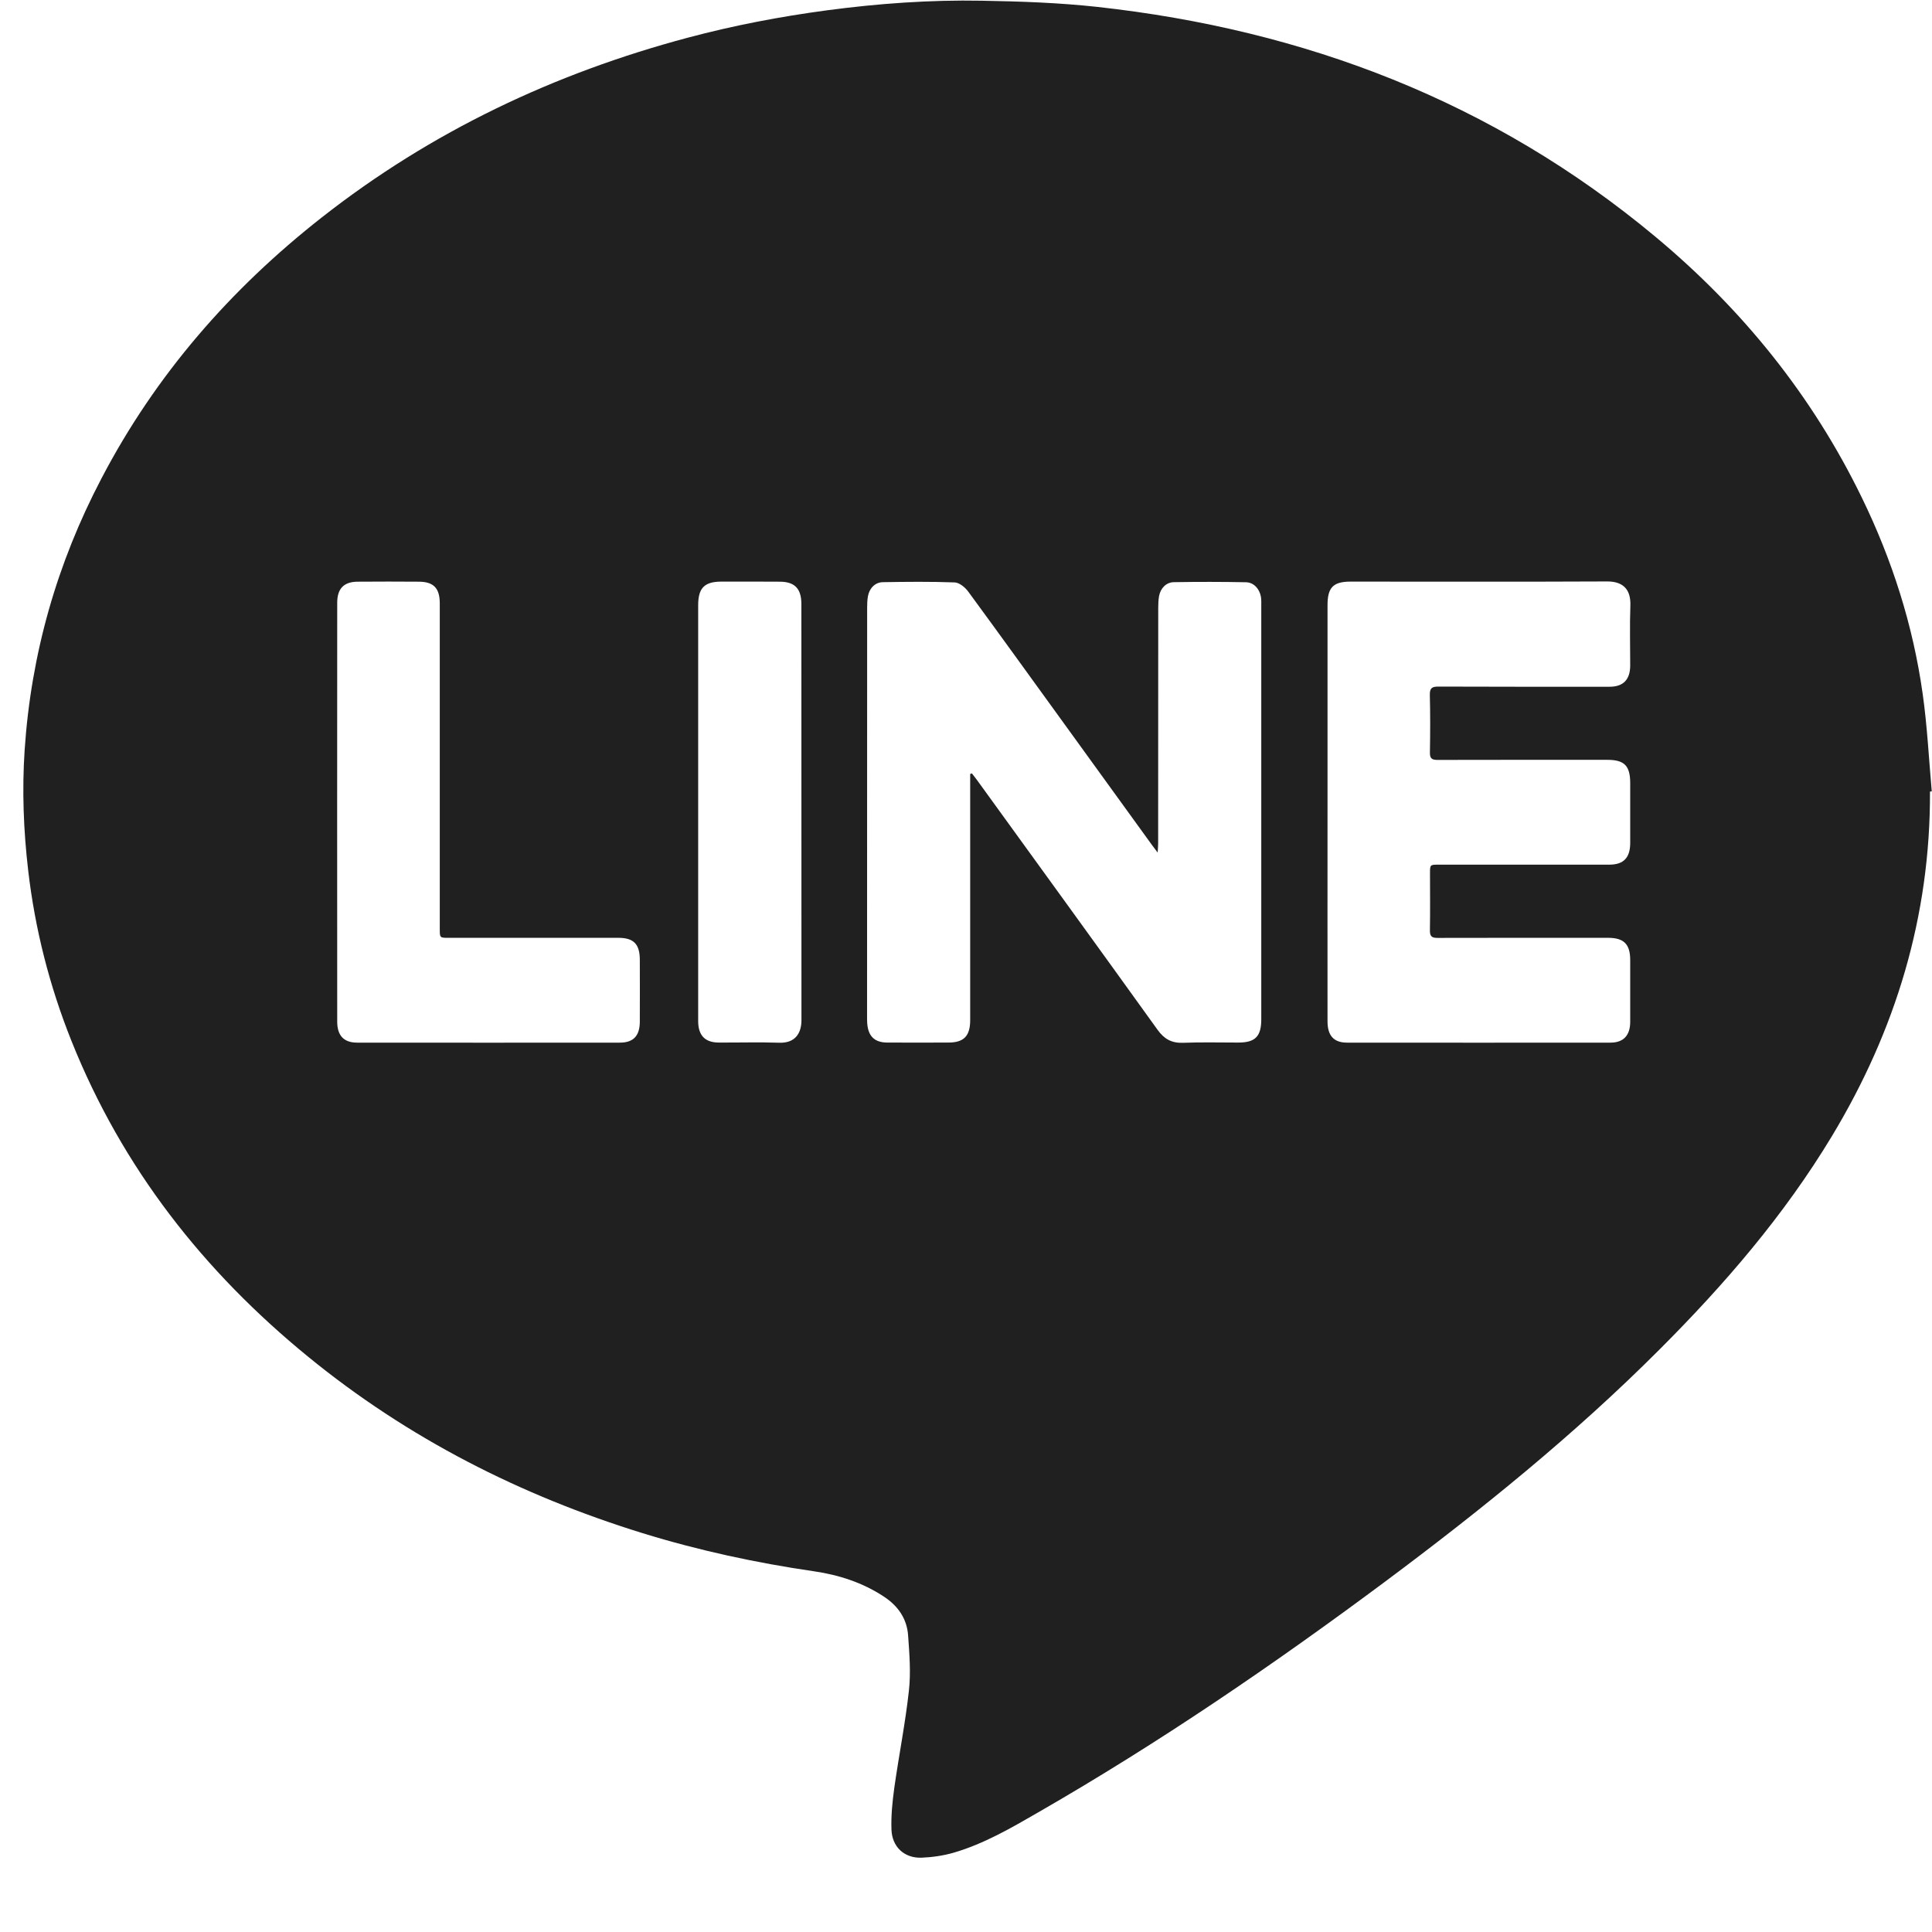 <?xml version="1.0" encoding="UTF-8" standalone="no"?>
<svg width="24px" height="24px" viewBox="0 0 24 24" version="1.1" xmlns="http://www.w3.org/2000/svg" xmlns:xlink="http://www.w3.org/1999/xlink">
    <!-- Generator: Sketch 46.2 (44496) - http://www.bohemiancoding.com/sketch -->
    <title>Page 1</title>
    <desc>Created with Sketch.</desc>
    <defs></defs>
    <g id="design-1440" stroke="none" stroke-width="1" fill="none" fill-rule="evenodd">
        <g id="mm-landing-1440-copy" transform="translate(-1172, -8335)" fill="#202020">
            <g id="Page-1" transform="translate(1172, 8335)">
                <g id="Group-3">
                    <path d="M8.673,10.086 C8.673,10.953 8.673,11.82 8.673,12.687 C8.674,12.863 8.758,12.95 8.928,12.951 C9.179,12.952 9.43,12.945 9.681,12.953 C9.883,12.96 9.956,12.829 9.956,12.673 C9.955,10.95 9.955,9.227 9.955,7.504 C9.955,7.312 9.873,7.227 9.687,7.226 C9.445,7.224 9.202,7.225 8.959,7.225 C8.75,7.226 8.673,7.305 8.673,7.518 C8.673,8.374 8.673,9.23 8.673,10.086 L8.673,10.086 Z M5.463,9.508 C5.463,8.836 5.463,8.164 5.463,7.492 C5.462,7.306 5.386,7.227 5.204,7.226 C4.951,7.224 4.697,7.224 4.443,7.226 C4.27,7.227 4.189,7.313 4.189,7.488 C4.188,9.223 4.188,10.957 4.189,12.691 C4.189,12.863 4.27,12.952 4.436,12.952 C5.524,12.953 6.612,12.953 7.7,12.952 C7.868,12.952 7.947,12.868 7.948,12.693 C7.949,12.437 7.949,12.18 7.948,11.924 C7.948,11.728 7.872,11.65 7.682,11.65 C6.979,11.65 6.275,11.65 5.572,11.65 C5.464,11.65 5.463,11.65 5.463,11.54 C5.463,10.863 5.463,10.186 5.463,9.508 L5.463,9.508 Z M16.491,10.086 C16.491,10.953 16.49,11.82 16.491,12.687 C16.491,12.865 16.568,12.952 16.734,12.952 C17.825,12.953 18.915,12.953 20.006,12.952 C20.168,12.952 20.25,12.862 20.251,12.696 C20.251,12.44 20.251,12.183 20.251,11.927 C20.251,11.729 20.173,11.65 19.977,11.65 C19.271,11.65 18.565,11.649 17.859,11.651 C17.782,11.652 17.761,11.628 17.763,11.552 C17.767,11.318 17.764,11.083 17.764,10.849 C17.764,10.741 17.765,10.741 17.873,10.741 C18.58,10.741 19.286,10.741 19.992,10.741 C20.169,10.741 20.25,10.655 20.251,10.474 C20.251,10.226 20.251,9.977 20.251,9.729 C20.251,9.512 20.179,9.439 19.967,9.439 C19.263,9.439 18.56,9.438 17.856,9.44 C17.785,9.44 17.761,9.42 17.763,9.346 C17.767,9.109 17.768,8.872 17.762,8.635 C17.76,8.548 17.787,8.529 17.868,8.529 C18.577,8.532 19.286,8.531 19.995,8.531 C20.165,8.531 20.25,8.443 20.251,8.268 C20.251,8.019 20.244,7.771 20.253,7.523 C20.26,7.328 20.169,7.222 19.964,7.223 C18.901,7.228 17.837,7.225 16.774,7.225 C16.561,7.226 16.491,7.298 16.491,7.518 C16.491,8.374 16.491,9.23 16.491,10.086 L16.491,10.086 Z M12.052,9.614 C12.059,9.612 12.067,9.61 12.074,9.608 C12.096,9.637 12.118,9.665 12.139,9.693 C12.887,10.726 13.636,11.758 14.38,12.793 C14.463,12.908 14.555,12.959 14.696,12.954 C14.924,12.945 15.154,12.951 15.383,12.951 C15.594,12.951 15.668,12.875 15.668,12.661 C15.668,10.946 15.668,9.231 15.668,7.517 C15.668,7.491 15.669,7.466 15.667,7.441 C15.658,7.329 15.583,7.235 15.479,7.233 C15.18,7.227 14.88,7.227 14.58,7.232 C14.485,7.234 14.415,7.31 14.398,7.406 C14.39,7.453 14.388,7.5 14.388,7.548 C14.387,8.524 14.388,9.499 14.387,10.475 C14.387,10.506 14.384,10.537 14.381,10.591 C14.347,10.546 14.329,10.522 14.311,10.498 C13.951,10.001 13.591,9.503 13.231,9.006 C12.83,8.453 12.431,7.898 12.027,7.348 C11.988,7.295 11.917,7.237 11.859,7.235 C11.562,7.224 11.265,7.227 10.968,7.232 C10.869,7.233 10.798,7.31 10.781,7.411 C10.774,7.455 10.772,7.5 10.772,7.544 C10.771,9.239 10.771,10.934 10.771,12.63 C10.771,12.658 10.771,12.686 10.773,12.713 C10.785,12.873 10.865,12.95 11.02,12.951 C11.274,12.952 11.527,12.952 11.781,12.951 C11.974,12.951 12.052,12.87 12.052,12.671 C12.052,11.684 12.052,10.697 12.052,9.71 L12.052,9.614 Z M23.975,9.833 C23.981,11.383 23.548,12.801 22.757,14.113 C22.163,15.098 21.421,15.958 20.616,16.763 C19.558,17.823 18.398,18.759 17.203,19.65 C15.818,20.681 14.395,21.652 12.902,22.511 C12.563,22.707 12.223,22.905 11.846,23.015 C11.717,23.052 11.579,23.072 11.445,23.077 C11.233,23.083 11.081,22.943 11.074,22.726 C11.068,22.553 11.086,22.377 11.11,22.204 C11.167,21.802 11.247,21.403 11.291,21 C11.316,20.776 11.297,20.545 11.281,20.318 C11.267,20.108 11.155,19.949 10.982,19.835 C10.716,19.659 10.42,19.564 10.111,19.519 C9.391,19.414 8.681,19.261 7.984,19.046 C6.467,18.577 5.069,17.868 3.828,16.854 C2.531,15.795 1.519,14.51 0.887,12.929 C0.615,12.248 0.435,11.543 0.35,10.812 C0.292,10.315 0.273,9.817 0.306,9.318 C0.386,8.123 0.707,6.999 1.26,5.944 C1.934,4.654 2.866,3.589 3.996,2.702 C5.359,1.632 6.887,0.91 8.545,0.468 C9.114,0.316 9.691,0.206 10.274,0.128 C10.913,0.043 11.555,-0.003 12.198,0.009 C12.677,0.017 13.158,0.034 13.634,0.086 C16.205,0.37 18.543,1.257 20.563,2.94 C21.64,3.837 22.51,4.909 23.13,6.185 C23.505,6.956 23.764,7.766 23.884,8.618 C23.941,9.02 23.961,9.427 23.997,9.831 C23.99,9.832 23.982,9.833 23.975,9.833 L23.975,9.833 Z" id="Fill-1"></path>
                </g>
            </g>
        </g>
    </g>
</svg>